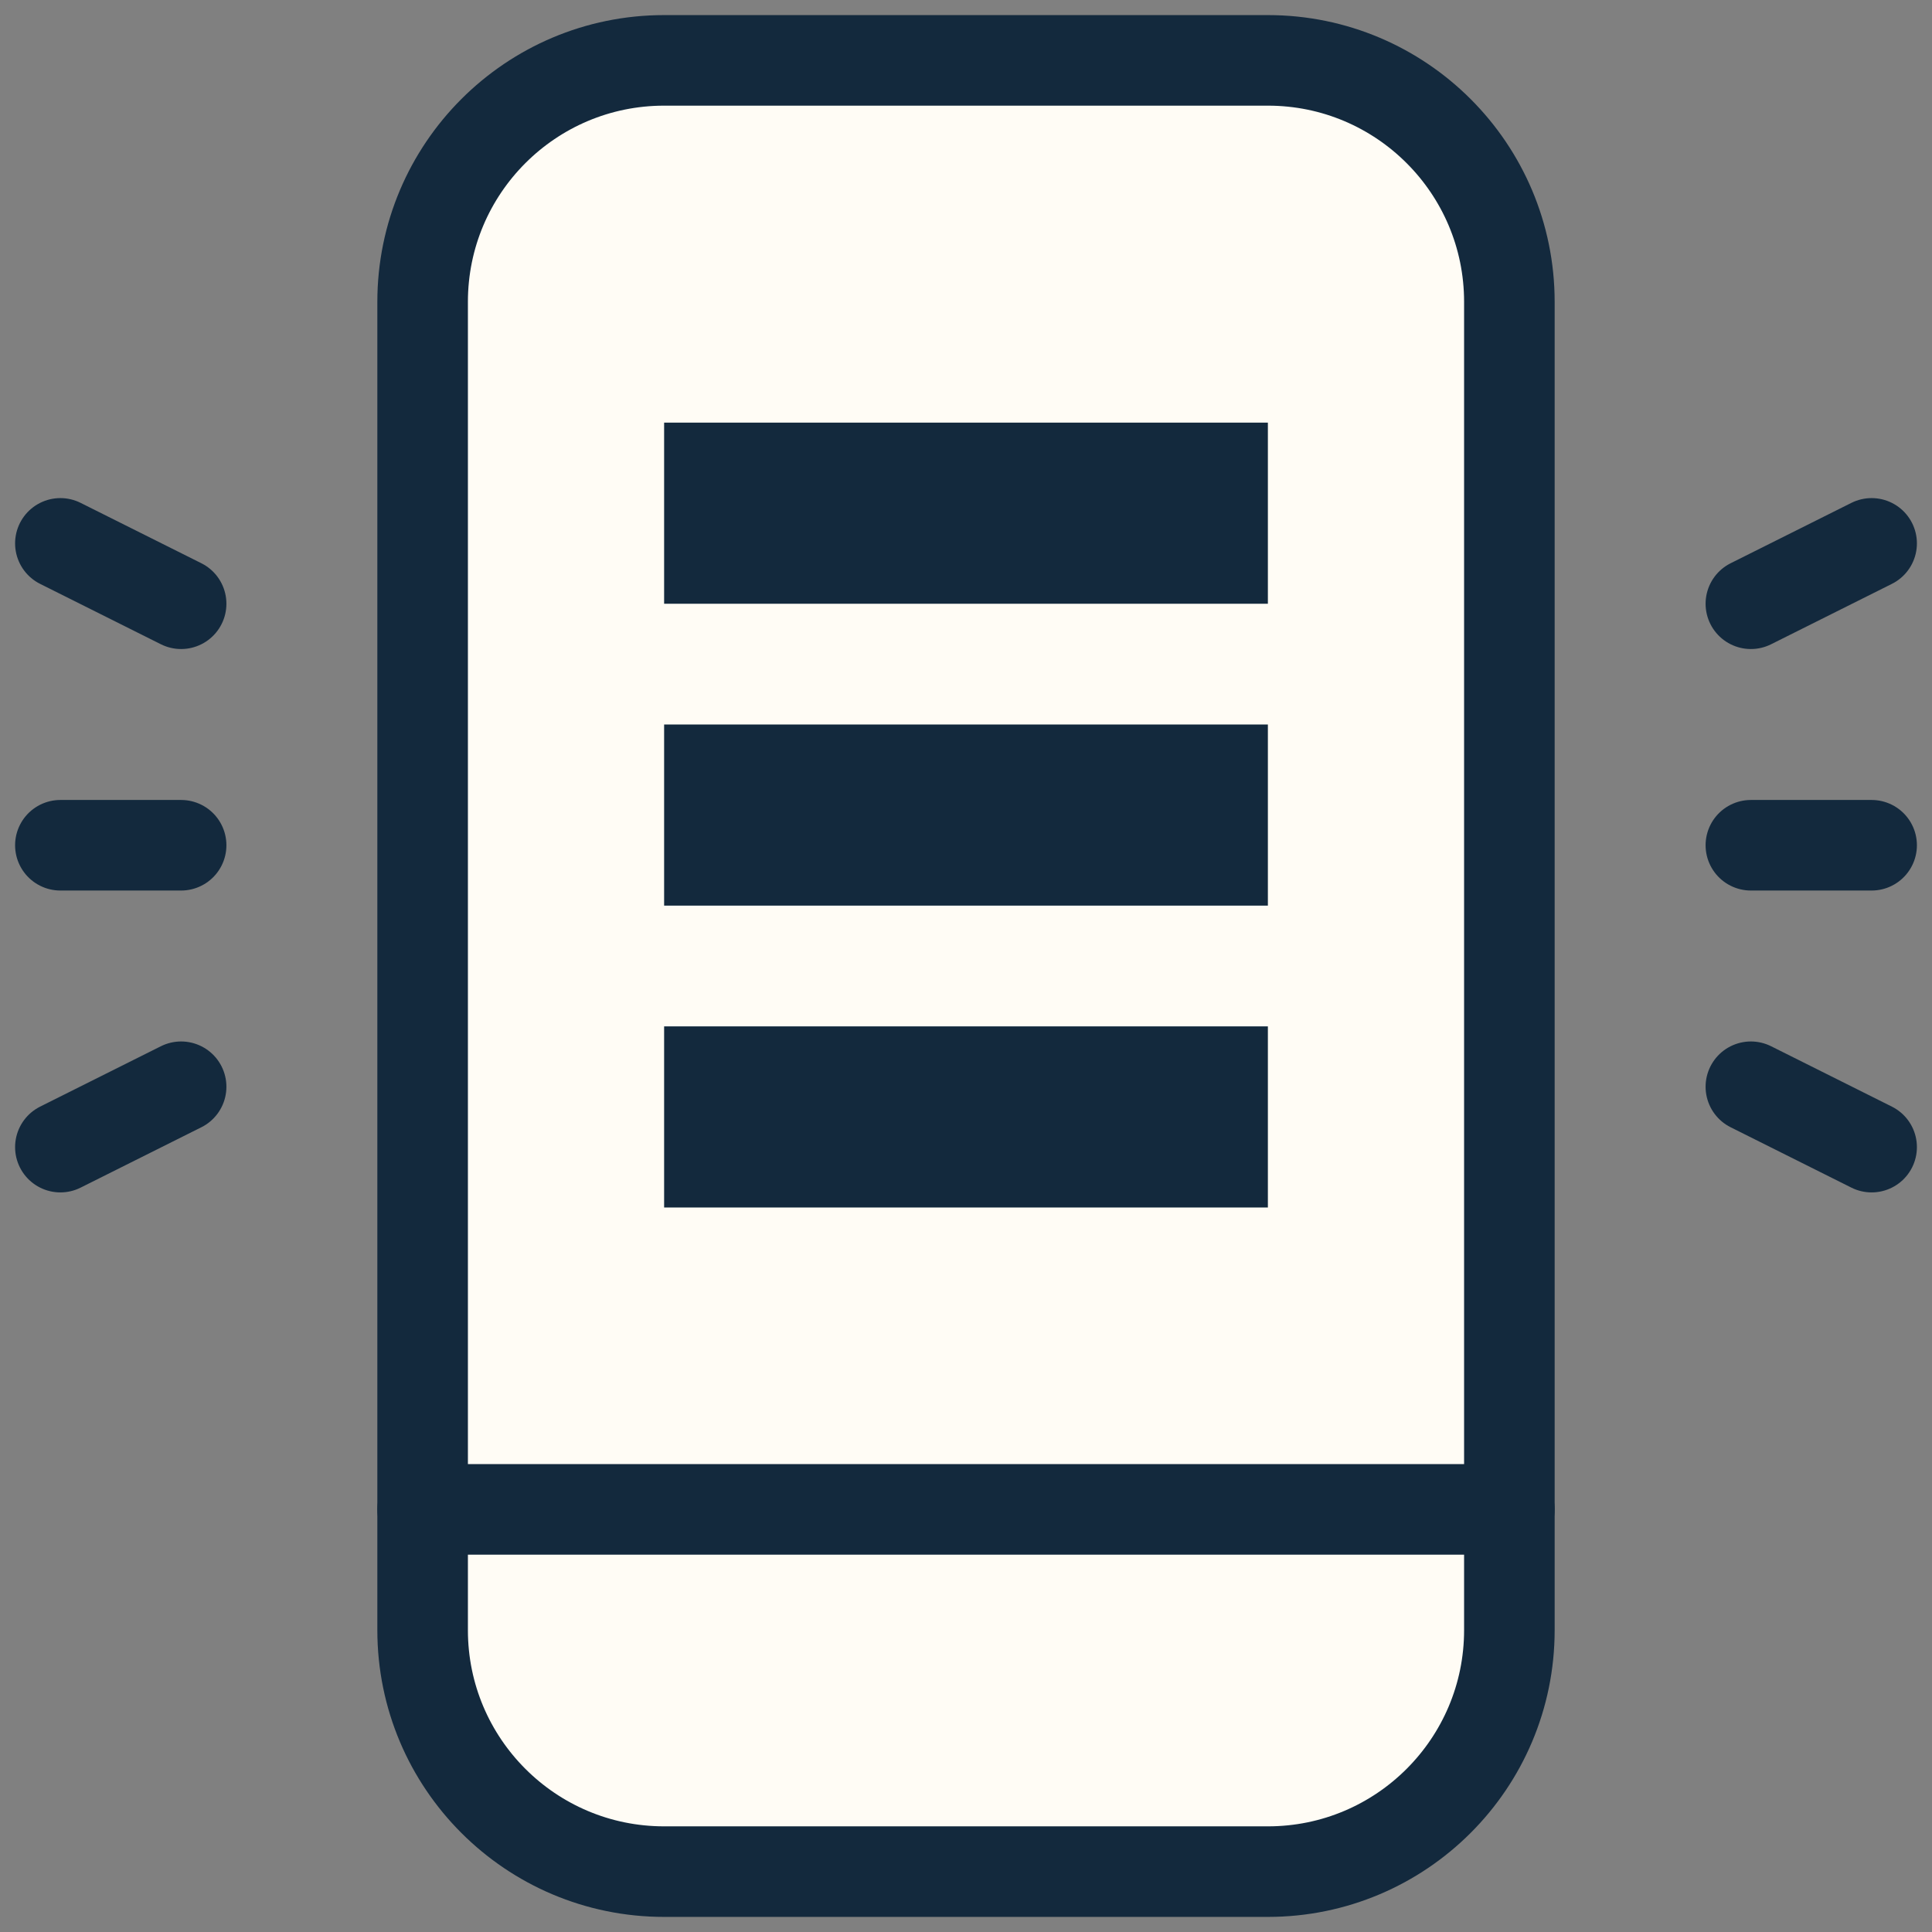 <svg width="32" height="32" viewBox="0 0 32 32" fill="none" xmlns="http://www.w3.org/2000/svg">
<rect x="0" y="0" width="32" height="32" fill="#808080" stroke="none"/>
<g clip-path="url(#clip0_1_56)">
<path d="M21 1H11C8.791 1 7 2.791 7 5V27C7 29.209 8.791 31 11 31H21C23.209 31 25 29.209 25 27V5C25 2.791 23.209 1 21 1Z" fill="#FFFCF5" stroke="#13293D" stroke-width="1.5" stroke-linecap="round" stroke-linejoin="round"/>
<path d="M7 25H25" stroke="#13293D" stroke-width="1.5" stroke-linecap="round" stroke-linejoin="round"/>
<path d="M29 14H31" stroke="#13293D" stroke-width="1.5" stroke-linecap="round" stroke-linejoin="round"/>
<path d="M29 10L31 9" stroke="#13293D" stroke-width="1.5" stroke-linecap="round" stroke-linejoin="round"/>
<path d="M29 18L31 19" stroke="#13293D" stroke-width="1.5" stroke-linecap="round" stroke-linejoin="round"/>
<path d="M3 14H1" stroke="#13293D" stroke-width="1.5" stroke-linecap="round" stroke-linejoin="round"/>
<path d="M3 10L1 9" stroke="#13293D" stroke-width="1.5" stroke-linecap="round" stroke-linejoin="round"/>
<path d="M3 18L1 19" stroke="#13293D" stroke-width="1.5" stroke-linecap="round" stroke-linejoin="round"/>
<rect x="11" y="12" width="10" height="3" fill="#13293D"/>
<rect x="11" y="17" width="10" height="3" fill="#13293D"/>
<rect x="11" y="7" width="10" height="3" fill="#13293D"/>
</g>
<defs>
<clipPath id="clip0_1_56">
<rect width="32" height="32" fill="white"/>
</clipPath>
</defs>
</svg>
